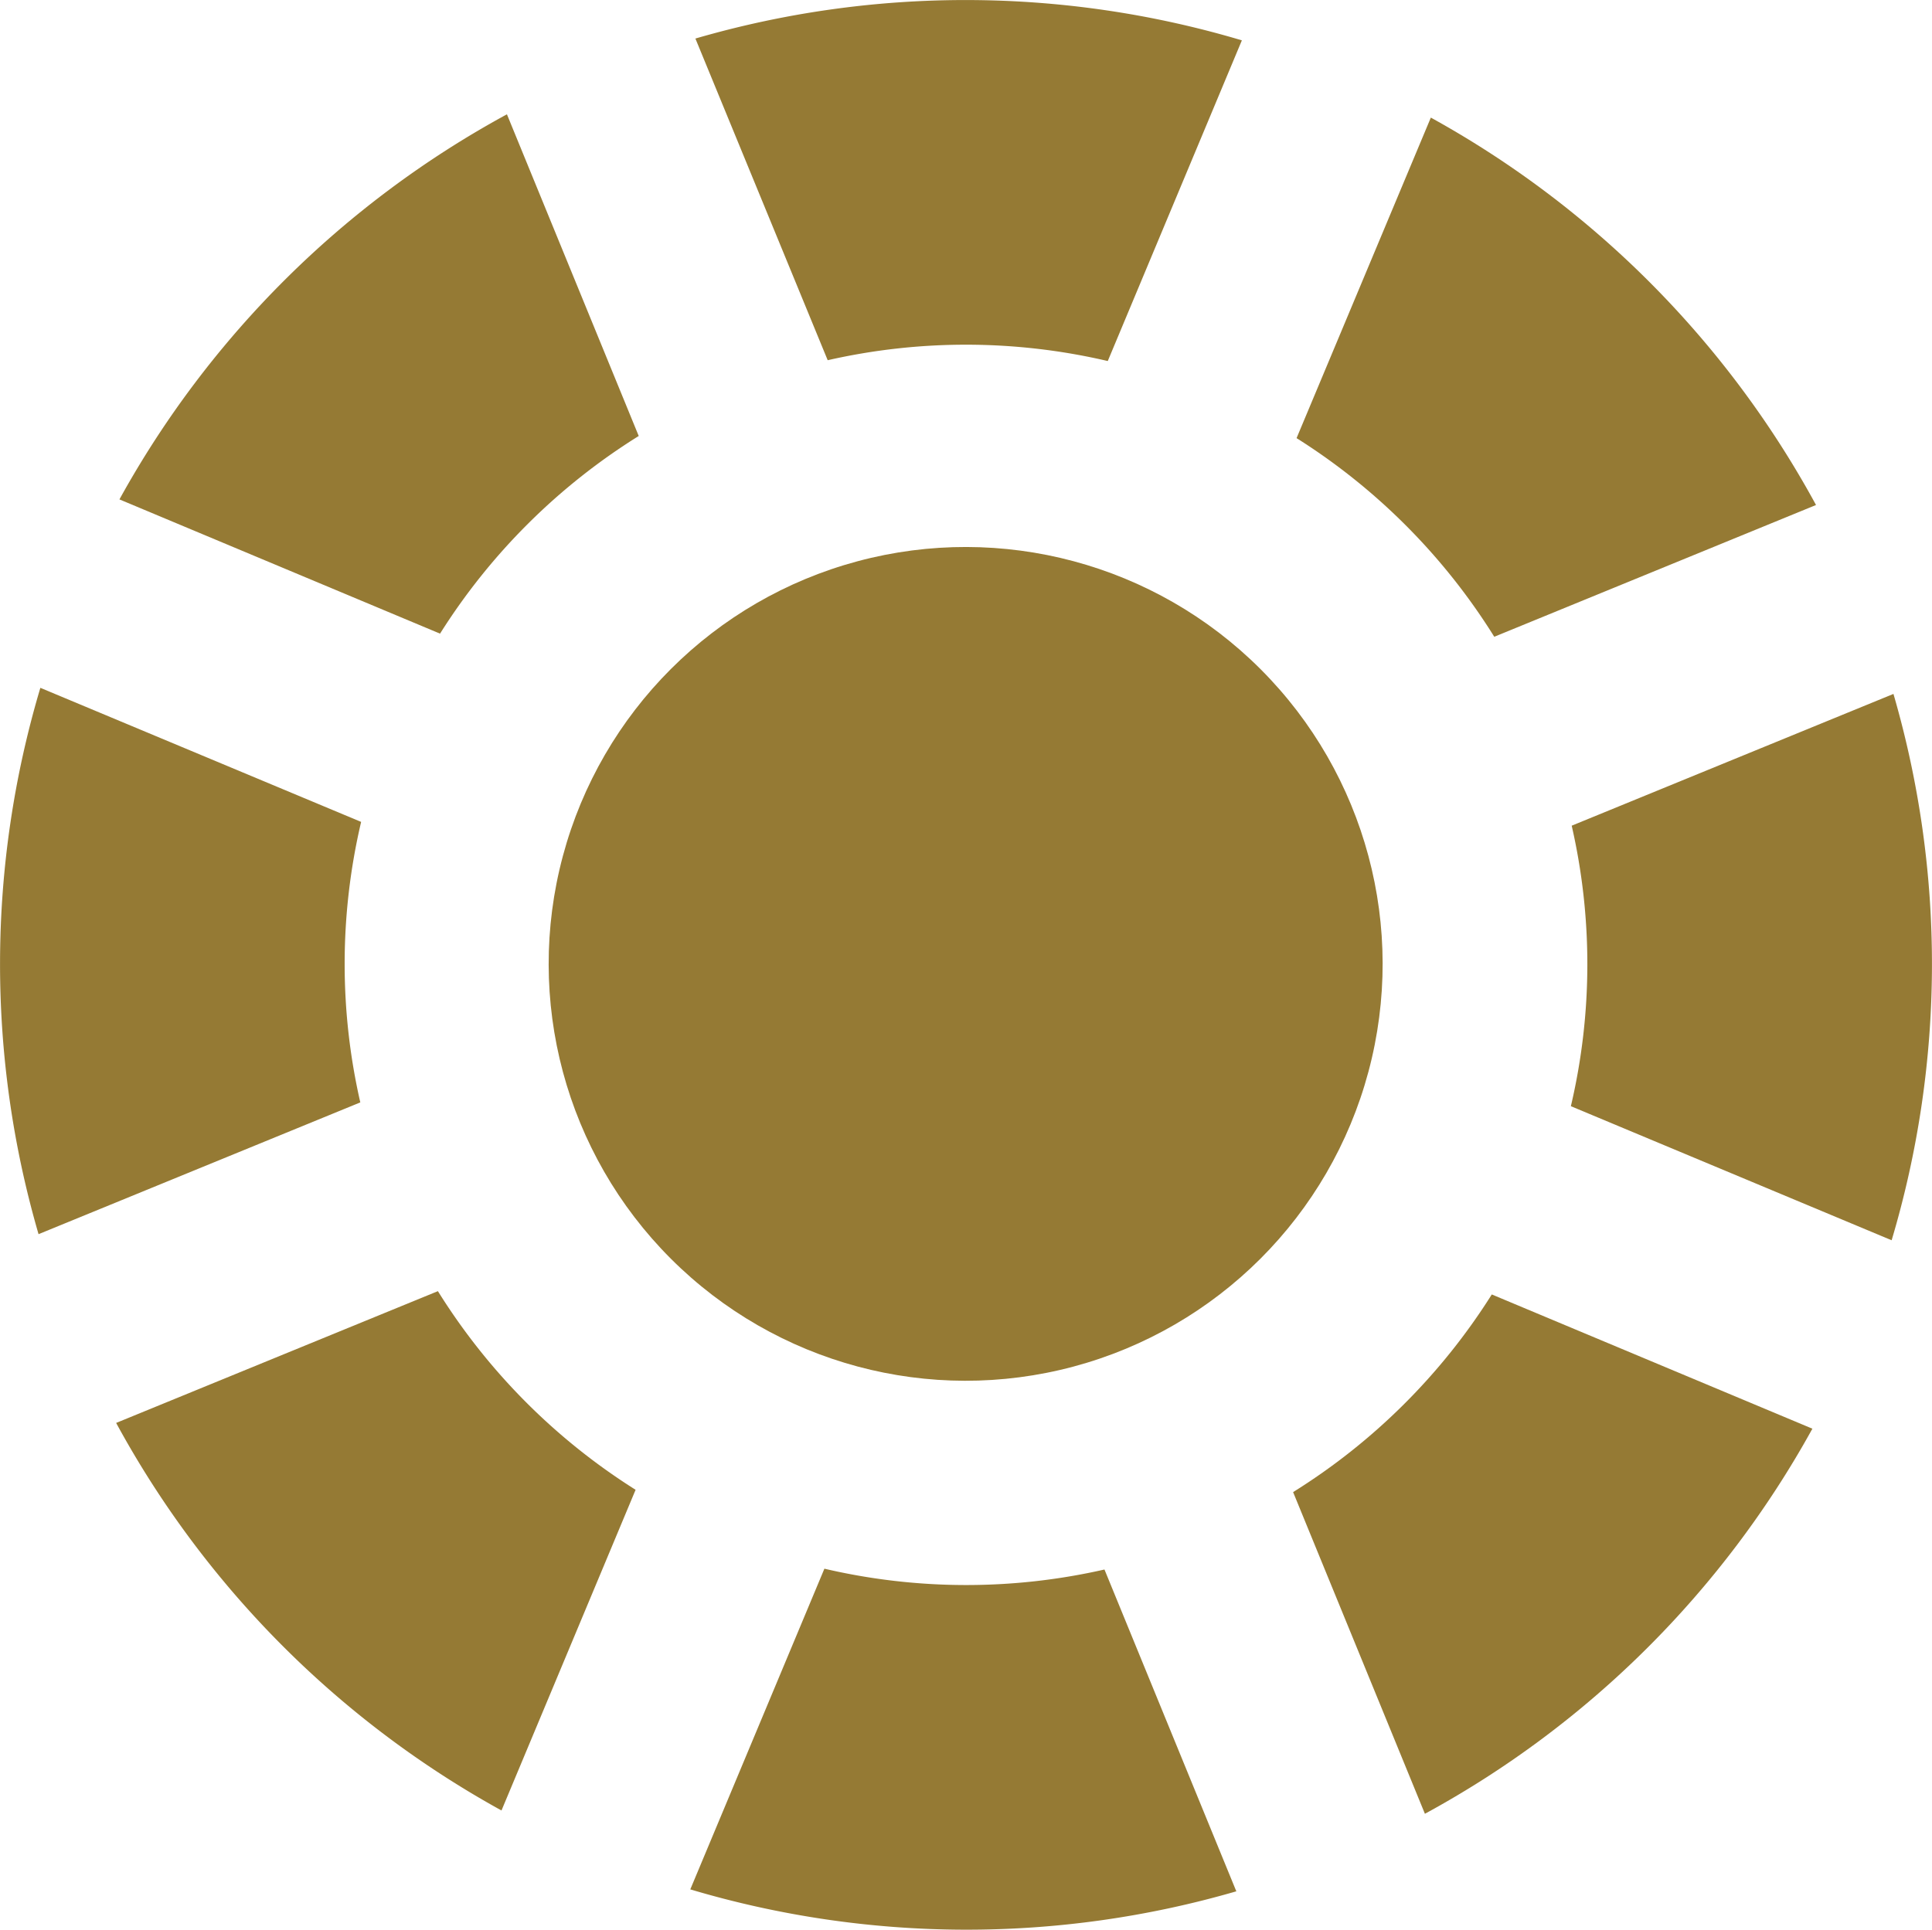 <svg xmlns="http://www.w3.org/2000/svg" viewBox="0 0 11.727 11.716">
  <g id="Group_16244" data-name="Group 16244" transform="translate(7179.404 -13259.106)">
    <path id="Path_8611" data-name="Path 8611" d="M102.978,230.706a3.783,3.783,0,0,1,1.7.005l.814-1.947a5.869,5.869,0,0,0-3.317-.011Z" transform="translate(-7277.358 13030.587)" fill="#957a34"/>
    <g id="Group_16242" data-name="Group 16242" transform="translate(-7179.404 13259.801)">
      <circle id="Ellipse_529" data-name="Ellipse 529" cx="2.531" cy="2.531" r="2.531" transform="translate(2.282 5.157) rotate(-45)" fill="#957a34"/>
      <path id="Path_7636" data-name="Path 7636" d="M190.411,247.722a3.8,3.8,0,0,1,1.2,1.206l1.953-.8a5.906,5.906,0,0,0-2.338-2.352Z" transform="translate(-182.541 -245.757)" fill="#957a34"/>
      <path id="Path_7637" data-name="Path 7637" d="M19.467,248.486a3.8,3.8,0,0,1,1.206-1.2l-.8-1.953a5.906,5.906,0,0,0-2.352,2.338Z" transform="translate(-16.796 -245.334)" fill="#957a34"/>
      <path id="Path_7638" data-name="Path 7638" d="M230.809,332.073a3.769,3.769,0,0,1-.1.863l1.947.814a5.869,5.869,0,0,0,.011-3.317l-1.953.8A3.768,3.768,0,0,1,230.809,332.073Z" transform="translate(-221.174 -326.915)" fill="#957a34"/>
      <path id="Path_7639" data-name="Path 7639" d="M2.092,331.238a3.769,3.769,0,0,1,.1-.863l-1.947-.814a5.869,5.869,0,0,0-.011,3.317l1.953-.8A3.769,3.769,0,0,1,2.092,331.238Z" transform="translate(0 -326.08)" fill="#957a34"/>
      <path id="Path_7640" data-name="Path 7640" d="M19.417,421.324l.814-1.947a3.8,3.8,0,0,1-1.2-1.206l-1.953.8A5.906,5.906,0,0,0,19.417,421.324Z" transform="translate(-16.373 -411.027)" fill="#957a34"/>
      <path id="Path_7641" data-name="Path 7641" d="M191.121,418.666a3.8,3.8,0,0,1-1.206,1.2l.8,1.953a5.906,5.906,0,0,0,2.352-2.338Z" transform="translate(-182.066 -411.502)" fill="#957a34"/>
      <path id="Path_7642" data-name="Path 7642" d="M104.622,460.922l-.8-1.953a3.783,3.783,0,0,1-1.7-.005l-.814,1.947a5.869,5.869,0,0,0,3.317.011Z" transform="translate(-97.118 -450.135)" fill="#957a34"/>
    </g>
  </g>
</svg>
